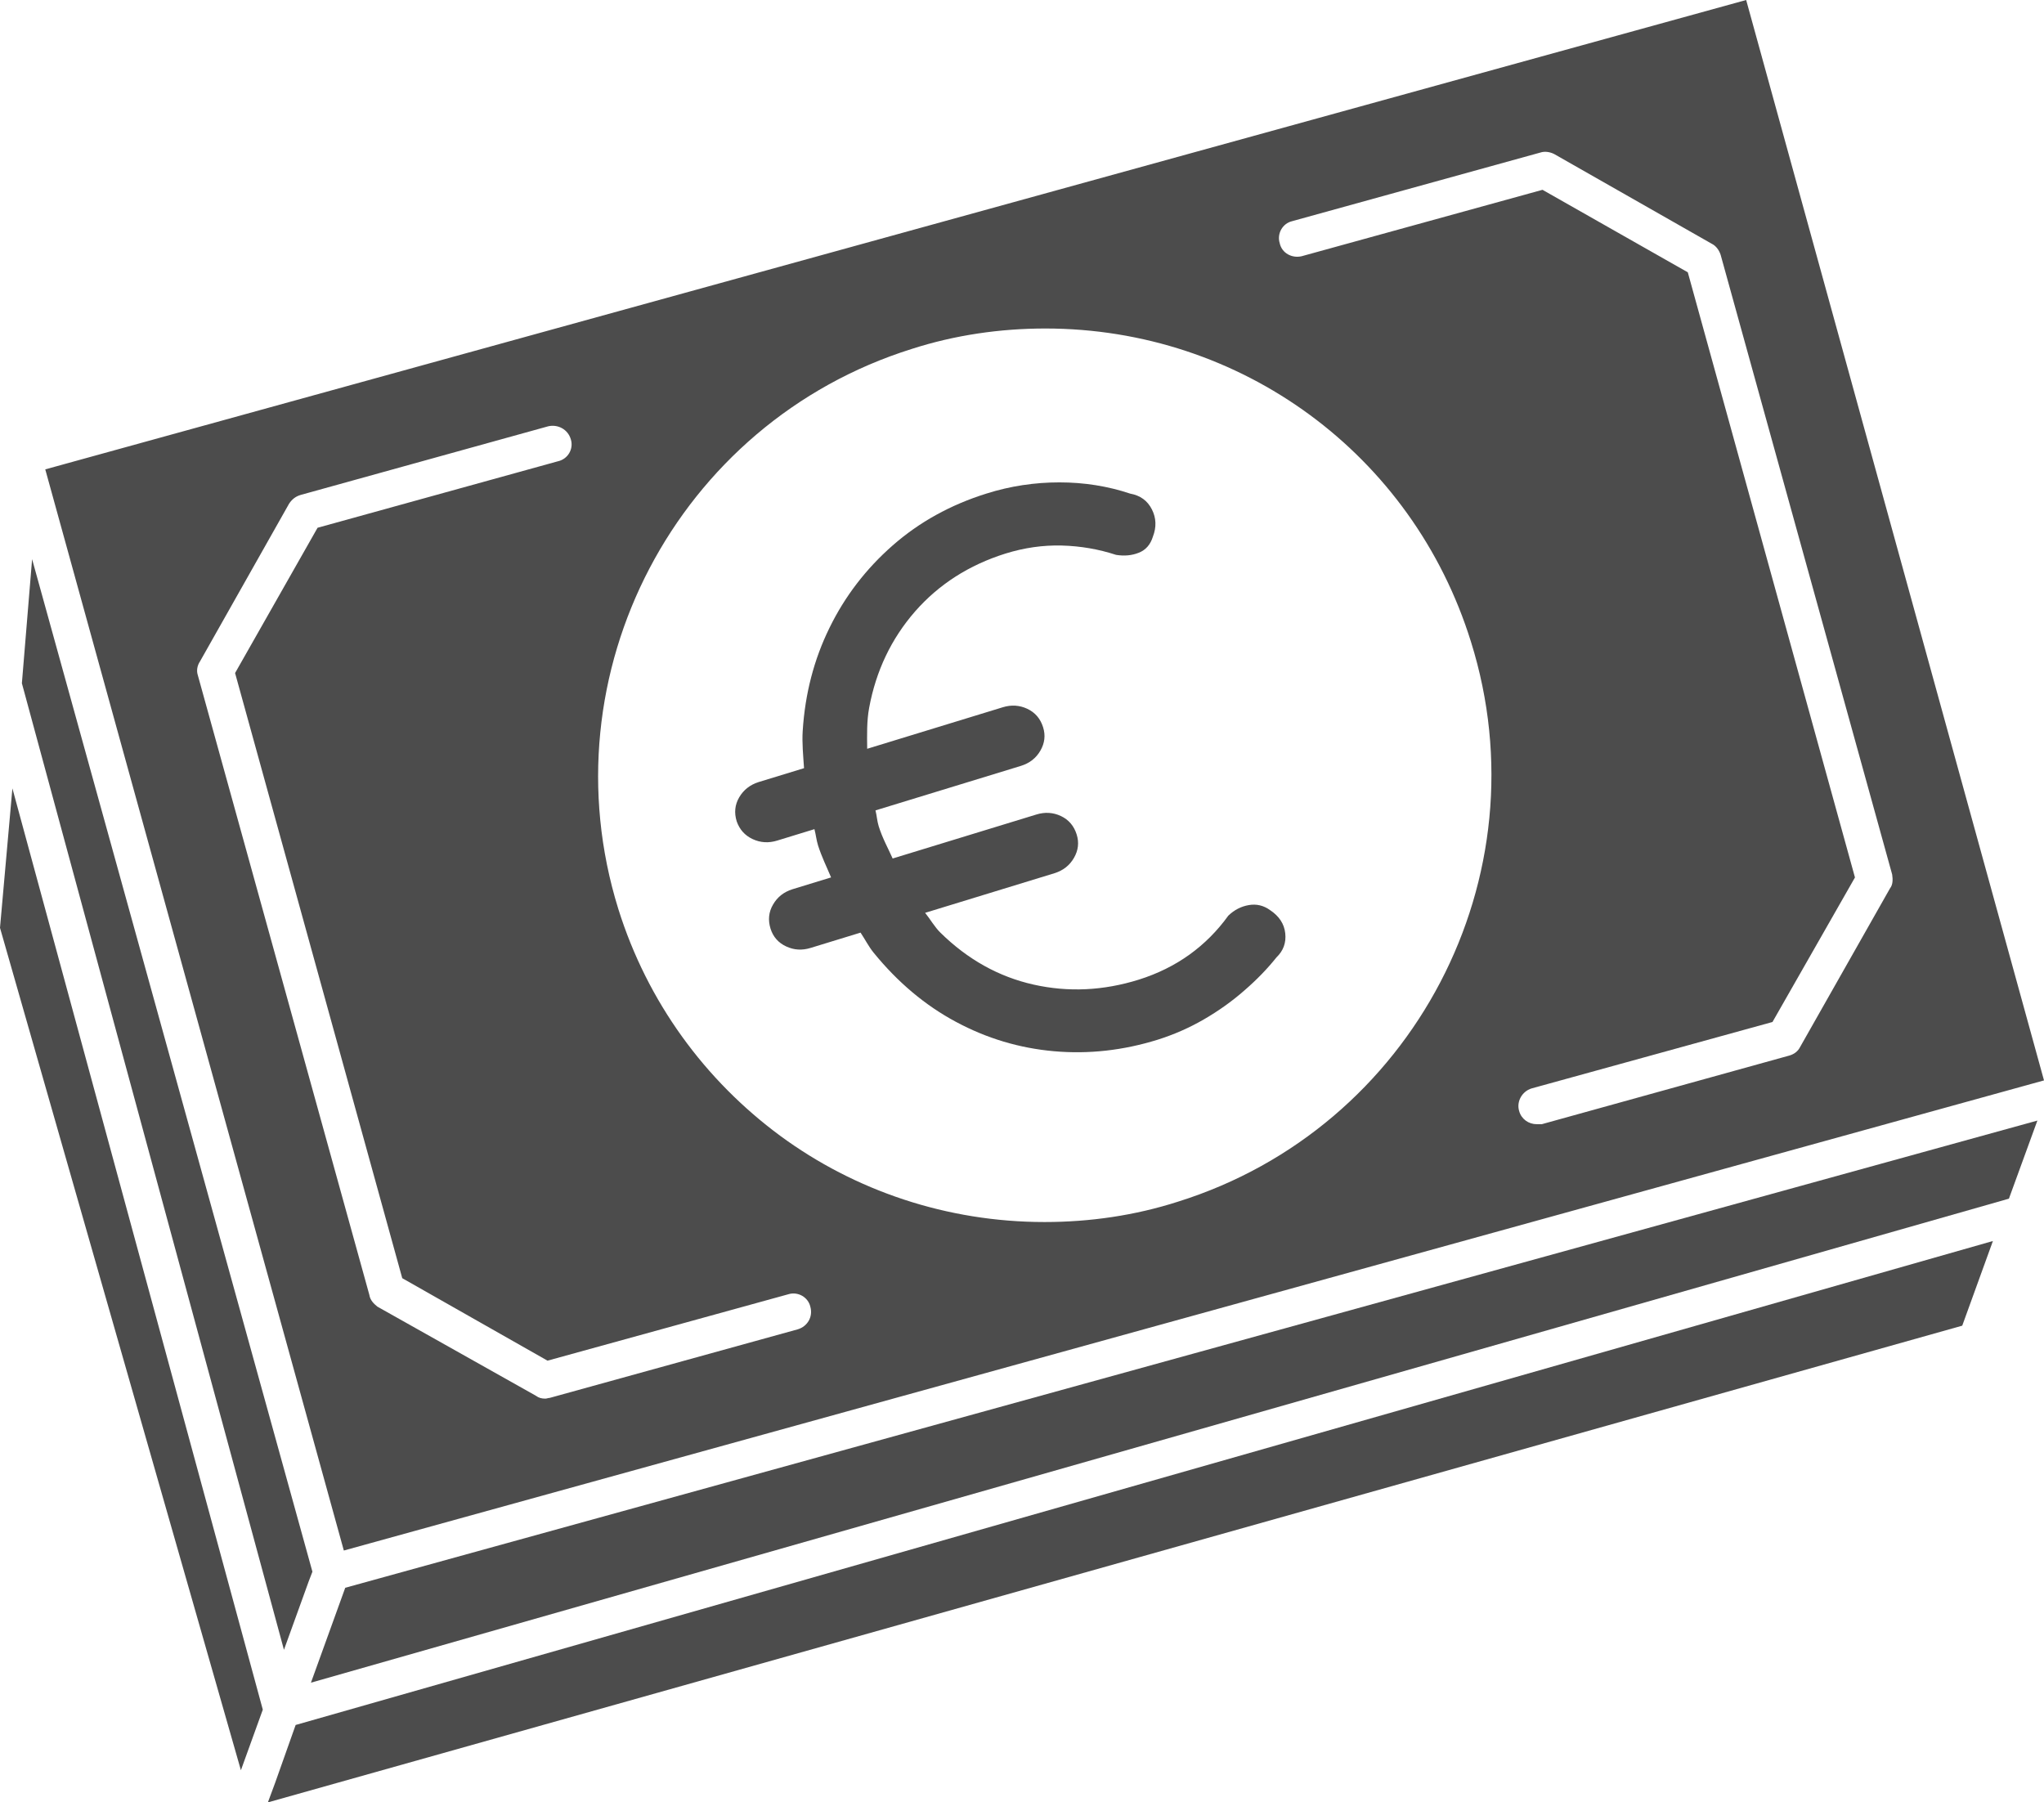 <?xml version="1.0" encoding="UTF-8" standalone="no"?>
<svg
   width="490pt"
   height="432.077pt"
   version="1.1"
   viewBox="0 0 490 432.077"
   id="svg16"
   sodipodi:docname="noun-money-3912045.svg"
   inkscape:version="1.2.2 (1:1.2.2+202212051550+b0a8486541)"
   xmlns:inkscape="http://www.inkscape.org/namespaces/inkscape"
   xmlns:sodipodi="http://sodipodi.sourceforge.net/DTD/sodipodi-0.dtd"
   xmlns="http://www.w3.org/2000/svg"
   xmlns:svg="http://www.w3.org/2000/svg">
  <defs
     id="defs20" />
  <sodipodi:namedview
     id="namedview18"
     pagecolor="#ffffff"
     bordercolor="#666666"
     borderopacity="1.0"
     inkscape:showpageshadow="2"
     inkscape:pageopacity="0.0"
     inkscape:pagecheckerboard="0"
     inkscape:deskcolor="#d1d1d1"
     inkscape:document-units="pt"
     showgrid="false"
     inkscape:zoom="0.25285714"
     inkscape:cx="296.61017"
     inkscape:cy="383.61582"
     inkscape:window-width="1920"
     inkscape:window-height="1009"
     inkscape:window-x="0"
     inkscape:window-y="34"
     inkscape:window-maximized="1"
     inkscape:current-layer="svg16" />
  <g
     id="g14"
     transform="translate(-104.48,-63.35)"
     style="fill:#000000;fill-opacity:0.7">
    <path
       d="m 178.5,442.4 0.875,-2.273 -67.199,-242.73 -2.449,29.75 62.824,231.7 z"
       id="path2"
       style="fill:#000000;fill-opacity:0.7" />
    <path
       d="m 104.48,285.77 57.75,201.95 5.25,-14.527 -60.027,-220.85 z"
       id="path4"
       style="fill:#000000;fill-opacity:0.7" />
    <path
       d="m 170.45,490.7 -1.75,4.727 406.18,-114.28 7.352,-20.297 -406.88,116.02 z"
       id="path6"
       style="fill:#000000;fill-opacity:0.7" />
    <path
       d="m 179.02,466.73 407.05,-116.03 6.824,-18.723 -405.65,112 z"
       id="path8"
       style="fill:#000000;fill-opacity:0.7" />
    <path
       d="m 594.48,322.35 -71.398,-259 -407.75,112.52 71.574,259.18 z M 355.08,142.1 c 46.898,0 88.023,30.102 102.02,75.074 17.676,56.352 -13.824,116.55 -70.176,134.23 -10.324,3.324 -21.176,4.898 -32.023,4.898 -23.449,0 -45.5,-7.523 -63.352,-20.648 -18.023,-13.301 -31.852,-32.023 -38.852,-54.426 -17.5,-56.352 14,-116.55 70.352,-134.23 10.328,-3.324 21.18,-4.898 32.027,-4.898 z m 59.152,-25.727 59.5,-16.449 c 1.051,-0.352 2.273,-0.176 3.324,0.352 l 37.801,21.523 c 1.051,0.523 1.75,1.574 2.102,2.625 l 41.125,148.57 c 0.176,1.227 0.176,2.449 -0.523,3.324 l -21.523,37.977 c -0.523,1.051 -1.398,1.75 -2.625,2.102 l -59.324,16.449 h -1.227 c -1.926,0 -3.676,-1.227 -4.199,-3.148 -0.699,-2.273 0.699,-4.727 2.977,-5.426 l 57.75,-15.926 19.773,-34.648 -40.074,-145.07 -34.832,-19.777 -57.75,15.926 c -2.273,0.523 -4.727,-0.699 -5.25,-3.148 -0.699,-2.277 0.699,-4.731 2.977,-5.254 z m -261.8,105.52 21.352,-37.801 c 0.699,-1.051 1.574,-1.75 2.801,-2.102 l 59.324,-16.449 c 2.273,-0.523 4.723,0.703 5.422,3.152 0.699,2.273 -0.699,4.727 -3.148,5.25 l -57.574,15.926 -19.773,34.824 40.074,145.07 34.824,19.773 57.75,-15.926 c 2.273,-0.699 4.727,0.699 5.25,2.977 0.699,2.449 -0.699,4.727 -2.977,5.426 l -59.5,16.449 c -0.352,0 -0.699,0.176 -1.051,0.176 -0.875,0 -1.574,-0.176 -2.273,-0.699 l -37.977,-21.352 c -0.875,-0.699 -1.75,-1.574 -1.926,-2.801 l -41.125,-148.57 c -0.348,-1.047 -0.172,-2.273 0.527,-3.324 z"
       id="path10"
       style="fill:#000000;fill-opacity:0.7" />
    <path
       d="m 284.9,264.5 c 1.871,0.875 3.852,0.996 5.914,0.352 l 8.906,-2.731 c 0.352,1.297 0.453,2.555 0.859,3.867 0.875,2.766 2.066,5.144 3.133,7.699 l -9.258,2.836 c -2.066,0.648 -3.621,1.871 -4.656,3.676 -1.051,1.785 -1.242,3.727 -0.594,5.793 0.613,1.941 1.855,3.359 3.727,4.234 1.891,0.891 3.852,0.996 5.914,0.352 l 11.934,-3.656 c 1.066,1.594 1.961,3.379 3.148,4.828 5.758,7.07 12.32,12.602 19.703,16.555 7.387,3.973 15.227,6.316 23.52,7.051 8.312,0.734 16.59,-0.191 24.867,-2.766 3.887,-1.227 7.594,-2.852 11.094,-4.883 3.5,-2.031 6.754,-4.34 9.73,-6.965 2.992,-2.59 5.531,-5.234 7.648,-7.891 1.645,-1.574 2.344,-3.5 2.102,-5.758 -0.246,-2.258 -1.453,-4.113 -3.641,-5.566 -1.559,-1.121 -3.254,-1.523 -5.094,-1.207 -1.836,0.316 -3.484,1.156 -4.918,2.539 -2.609,3.621 -5.703,6.738 -9.293,9.328 -3.606,2.59 -7.648,4.586 -12.145,6.004 -8.504,2.66 -16.922,3.062 -25.254,1.191 -8.328,-1.871 -15.766,-6.004 -22.312,-12.441 -1.398,-1.363 -2.414,-3.203 -3.676,-4.762 l 31.027,-9.504 c 2.066,-0.648 3.621,-1.871 4.656,-3.676 1.031,-1.785 1.262,-3.656 0.648,-5.602 -0.648,-2.066 -1.906,-3.535 -3.781,-4.426 -1.871,-0.875 -3.852,-0.996 -5.914,-0.352 l -34.422,10.535 c -1.137,-2.555 -2.449,-4.863 -3.344,-7.734 -0.402,-1.312 -0.438,-2.519 -0.77,-3.797 l 34.879,-10.676 c 2.066,-0.648 3.621,-1.855 4.656,-3.656 1.031,-1.785 1.262,-3.656 0.648,-5.602 -0.648,-2.066 -1.906,-3.535 -3.797,-4.426 -1.871,-0.875 -3.852,-0.996 -5.914,-0.352 l -32.461,9.941 c -0.035,-3.324 -0.121,-6.668 0.473,-9.836 1.645,-8.855 5.301,-16.539 10.988,-23.066 5.703,-6.512 12.934,-11.148 21.684,-13.895 4.496,-1.398 9.012,-2.047 13.512,-1.926 4.516,0.121 8.836,0.875 13.004,2.238 1.977,0.316 3.781,0.156 5.441,-0.508 1.664,-0.648 2.801,-1.941 3.394,-3.867 0.875,-2.273 0.805,-4.461 -0.246,-6.527 -1.051,-2.082 -2.781,-3.344 -5.199,-3.781 -5.356,-1.785 -11.023,-2.695 -16.957,-2.695 -5.949,0 -11.777,0.875 -17.484,2.676 -8.629,2.695 -16.152,6.859 -22.523,12.461 -6.387,5.602 -11.445,12.199 -15.137,19.758 -3.711,7.559 -5.844,15.785 -6.406,24.641 -0.191,2.941 0.121,5.969 0.316,8.977 l -10.867,3.324 c -2.066,0.648 -3.621,1.871 -4.672,3.656 -1.051,1.801 -1.242,3.727 -0.594,5.793 0.688,1.93 1.93,3.348 3.801,4.223 z"
       id="path12"
       style="fill:#000000;fill-opacity:0.7" />
  </g>
</svg>
